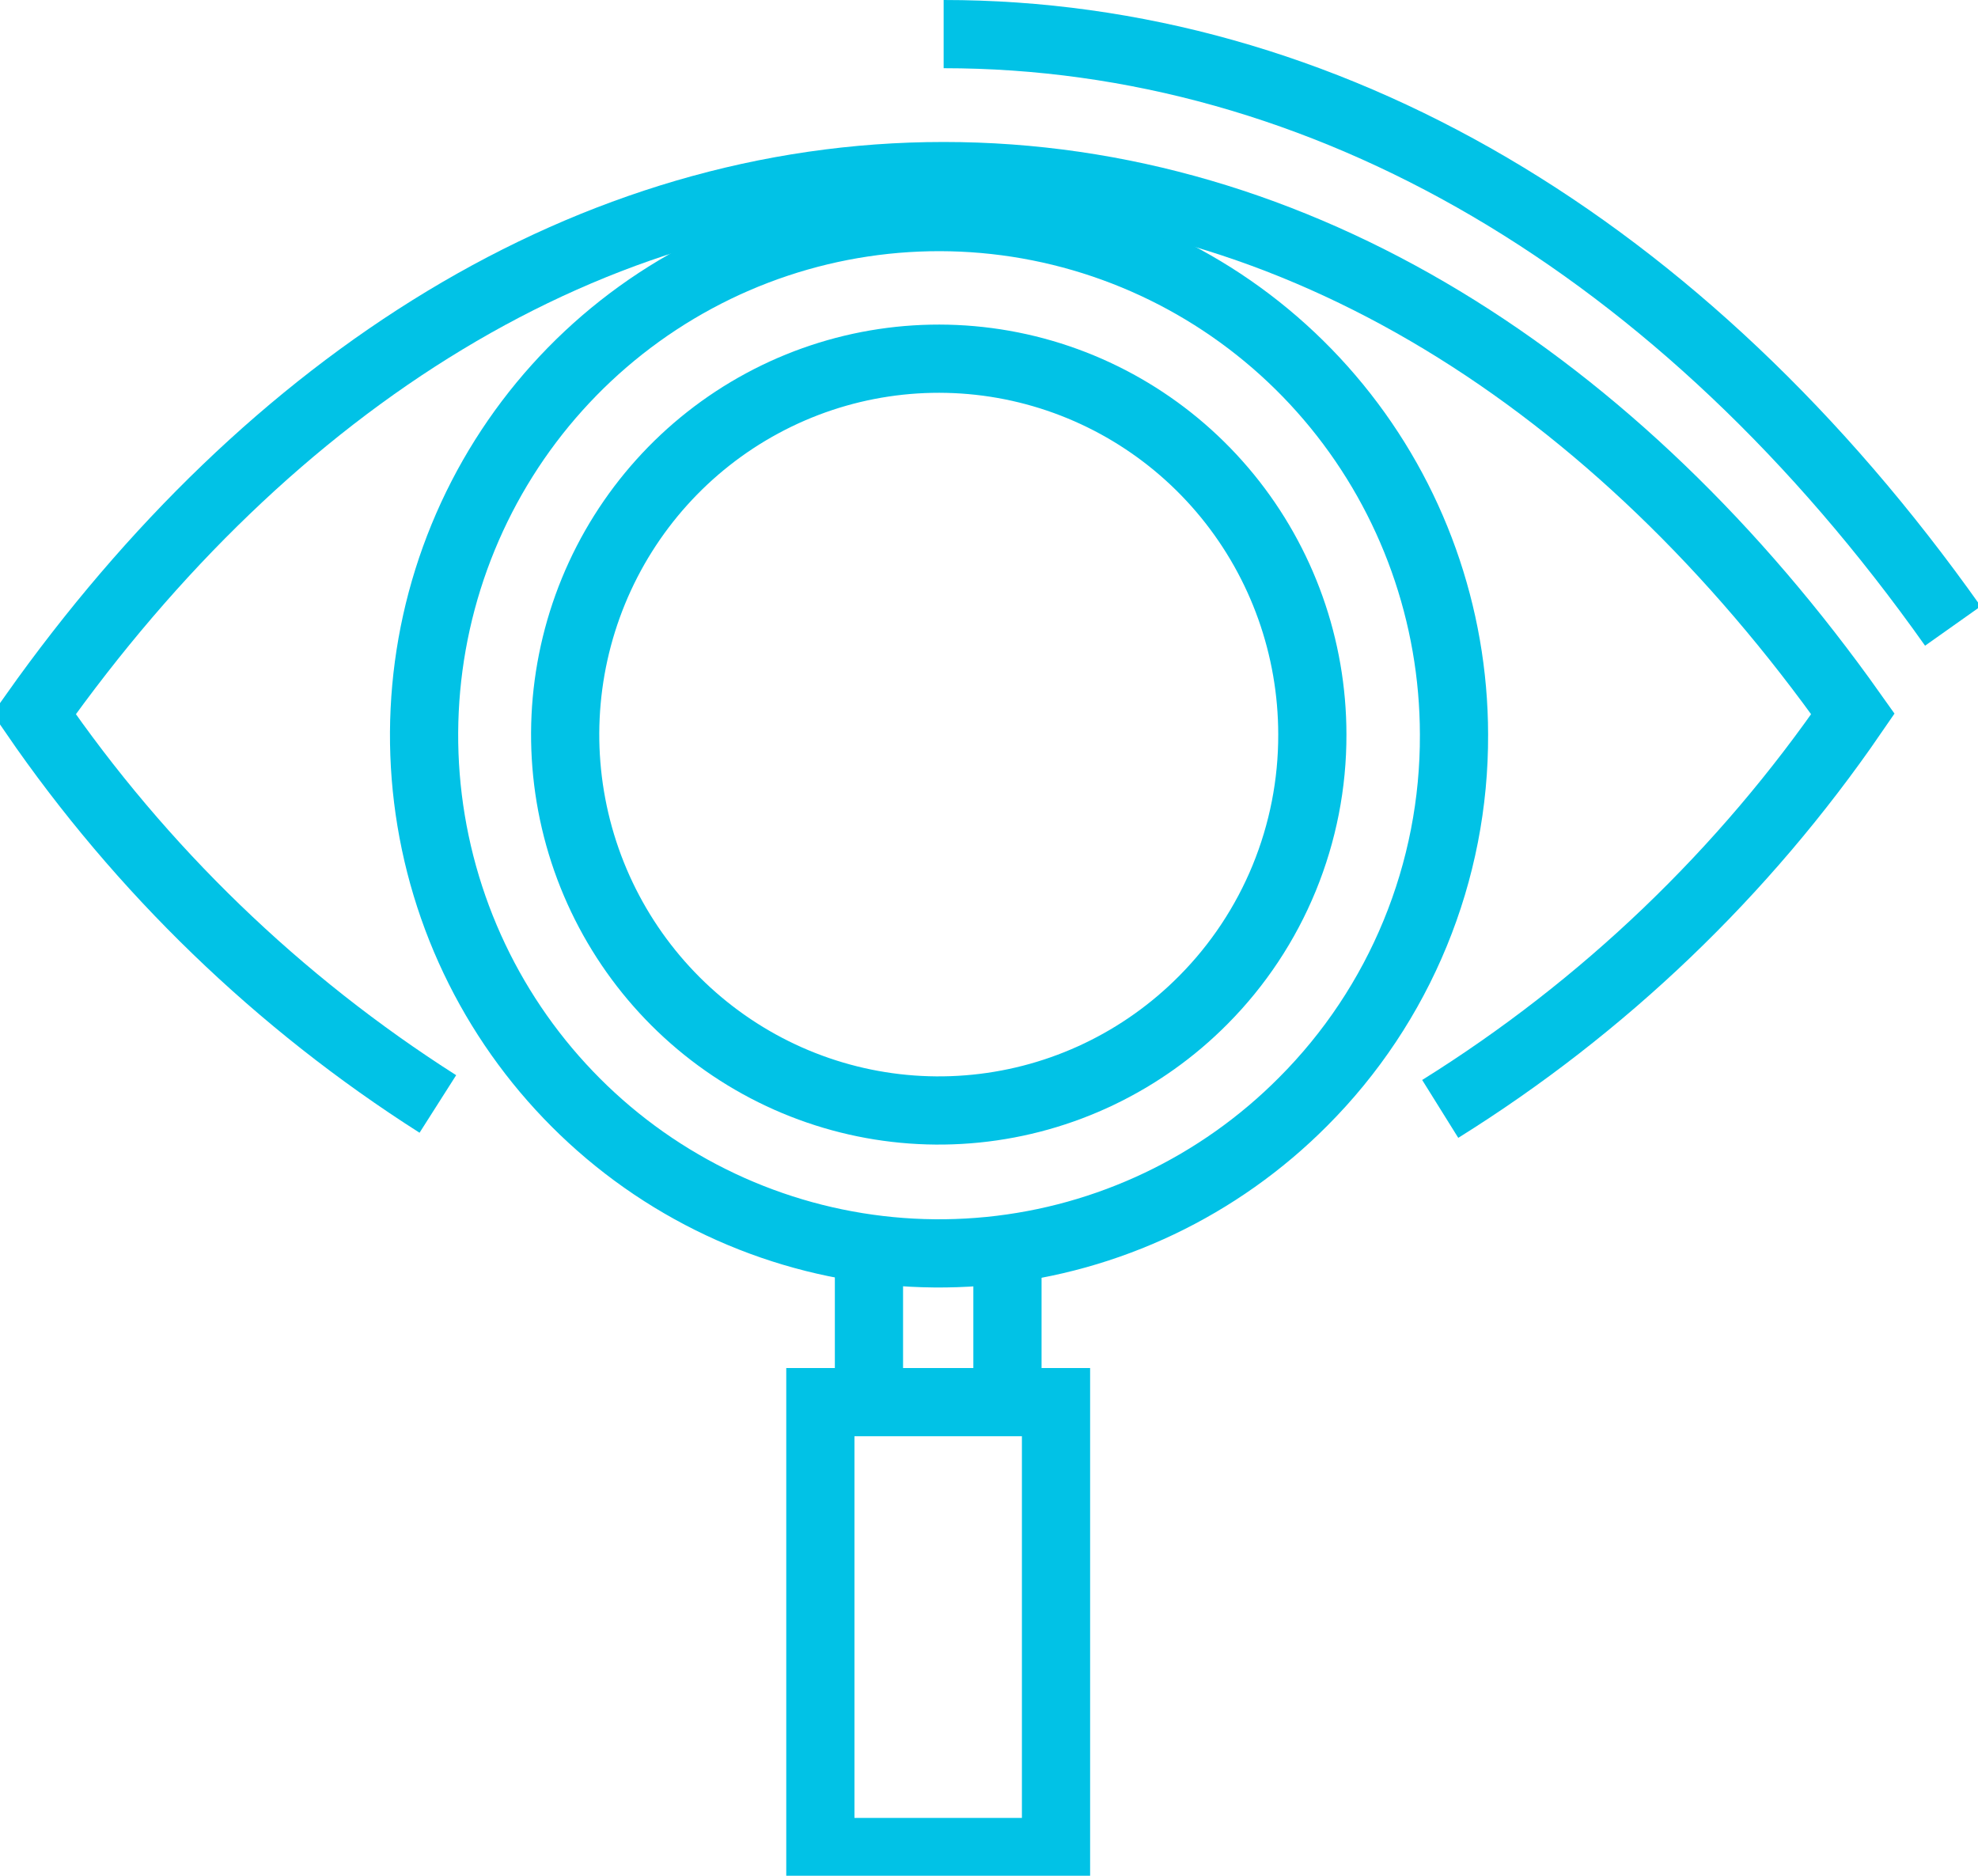 <svg width="58" height="55" viewBox="0 0 58 55" fill="none" xmlns="http://www.w3.org/2000/svg">
<path d="M30.965 41.112H24.055V54.304H30.965V41.112Z" stroke="#01C2E6" stroke-width="2"/>
<path d="M29.541 40.137V36.652" stroke="#01C2E6" stroke-width="2"/>
<path d="M25.48 40.137V36.652" stroke="#01C2E6" stroke-width="2"/>
<path d="M42.635 21.535C42.63 18.021 41.414 14.617 39.195 11.904C36.976 9.19 33.891 7.335 30.464 6.653C27.038 5.972 23.483 6.506 20.405 8.165C17.326 9.824 14.914 12.506 13.58 15.754C12.246 19.001 12.072 22.614 13.087 25.976C14.102 29.338 16.245 32.242 19.149 34.194C22.054 36.145 25.541 37.023 29.017 36.678C32.492 36.333 35.742 34.787 38.211 32.303C39.621 30.892 40.738 29.214 41.497 27.365C42.257 25.517 42.644 23.535 42.635 21.535V21.535Z" stroke="#01C2E6" stroke-width="2"/>
<path d="M35.288 29.318C33.498 31.125 31.142 32.252 28.619 32.506C26.097 32.761 23.565 32.127 21.455 30.713C19.345 29.299 17.787 27.193 17.048 24.753C16.309 22.313 16.434 19.691 17.401 17.333C18.369 14.976 20.119 13.028 22.354 11.824C24.588 10.619 27.169 10.232 29.655 10.727C32.142 11.223 34.381 12.571 35.991 14.542C37.6 16.513 38.48 18.984 38.481 21.535C38.485 22.98 38.204 24.411 37.656 25.747C37.108 27.083 36.303 28.296 35.288 29.318V29.318Z" stroke="#01C2E6" stroke-width="2"/>
<path d="M27.67 1C38.827 1 49.343 7.164 57.264 18.355" stroke="#01C2E6" stroke-width="2"/>
<path d="M42.231 32.515C47.014 29.533 51.133 25.59 54.332 20.933C47.413 11.174 38.018 5.163 27.67 5.163C17.322 5.163 7.918 11.174 1 20.933C4.142 25.508 8.169 29.398 12.839 32.37" stroke="#01C2E6" stroke-width="2"/>
</svg>

